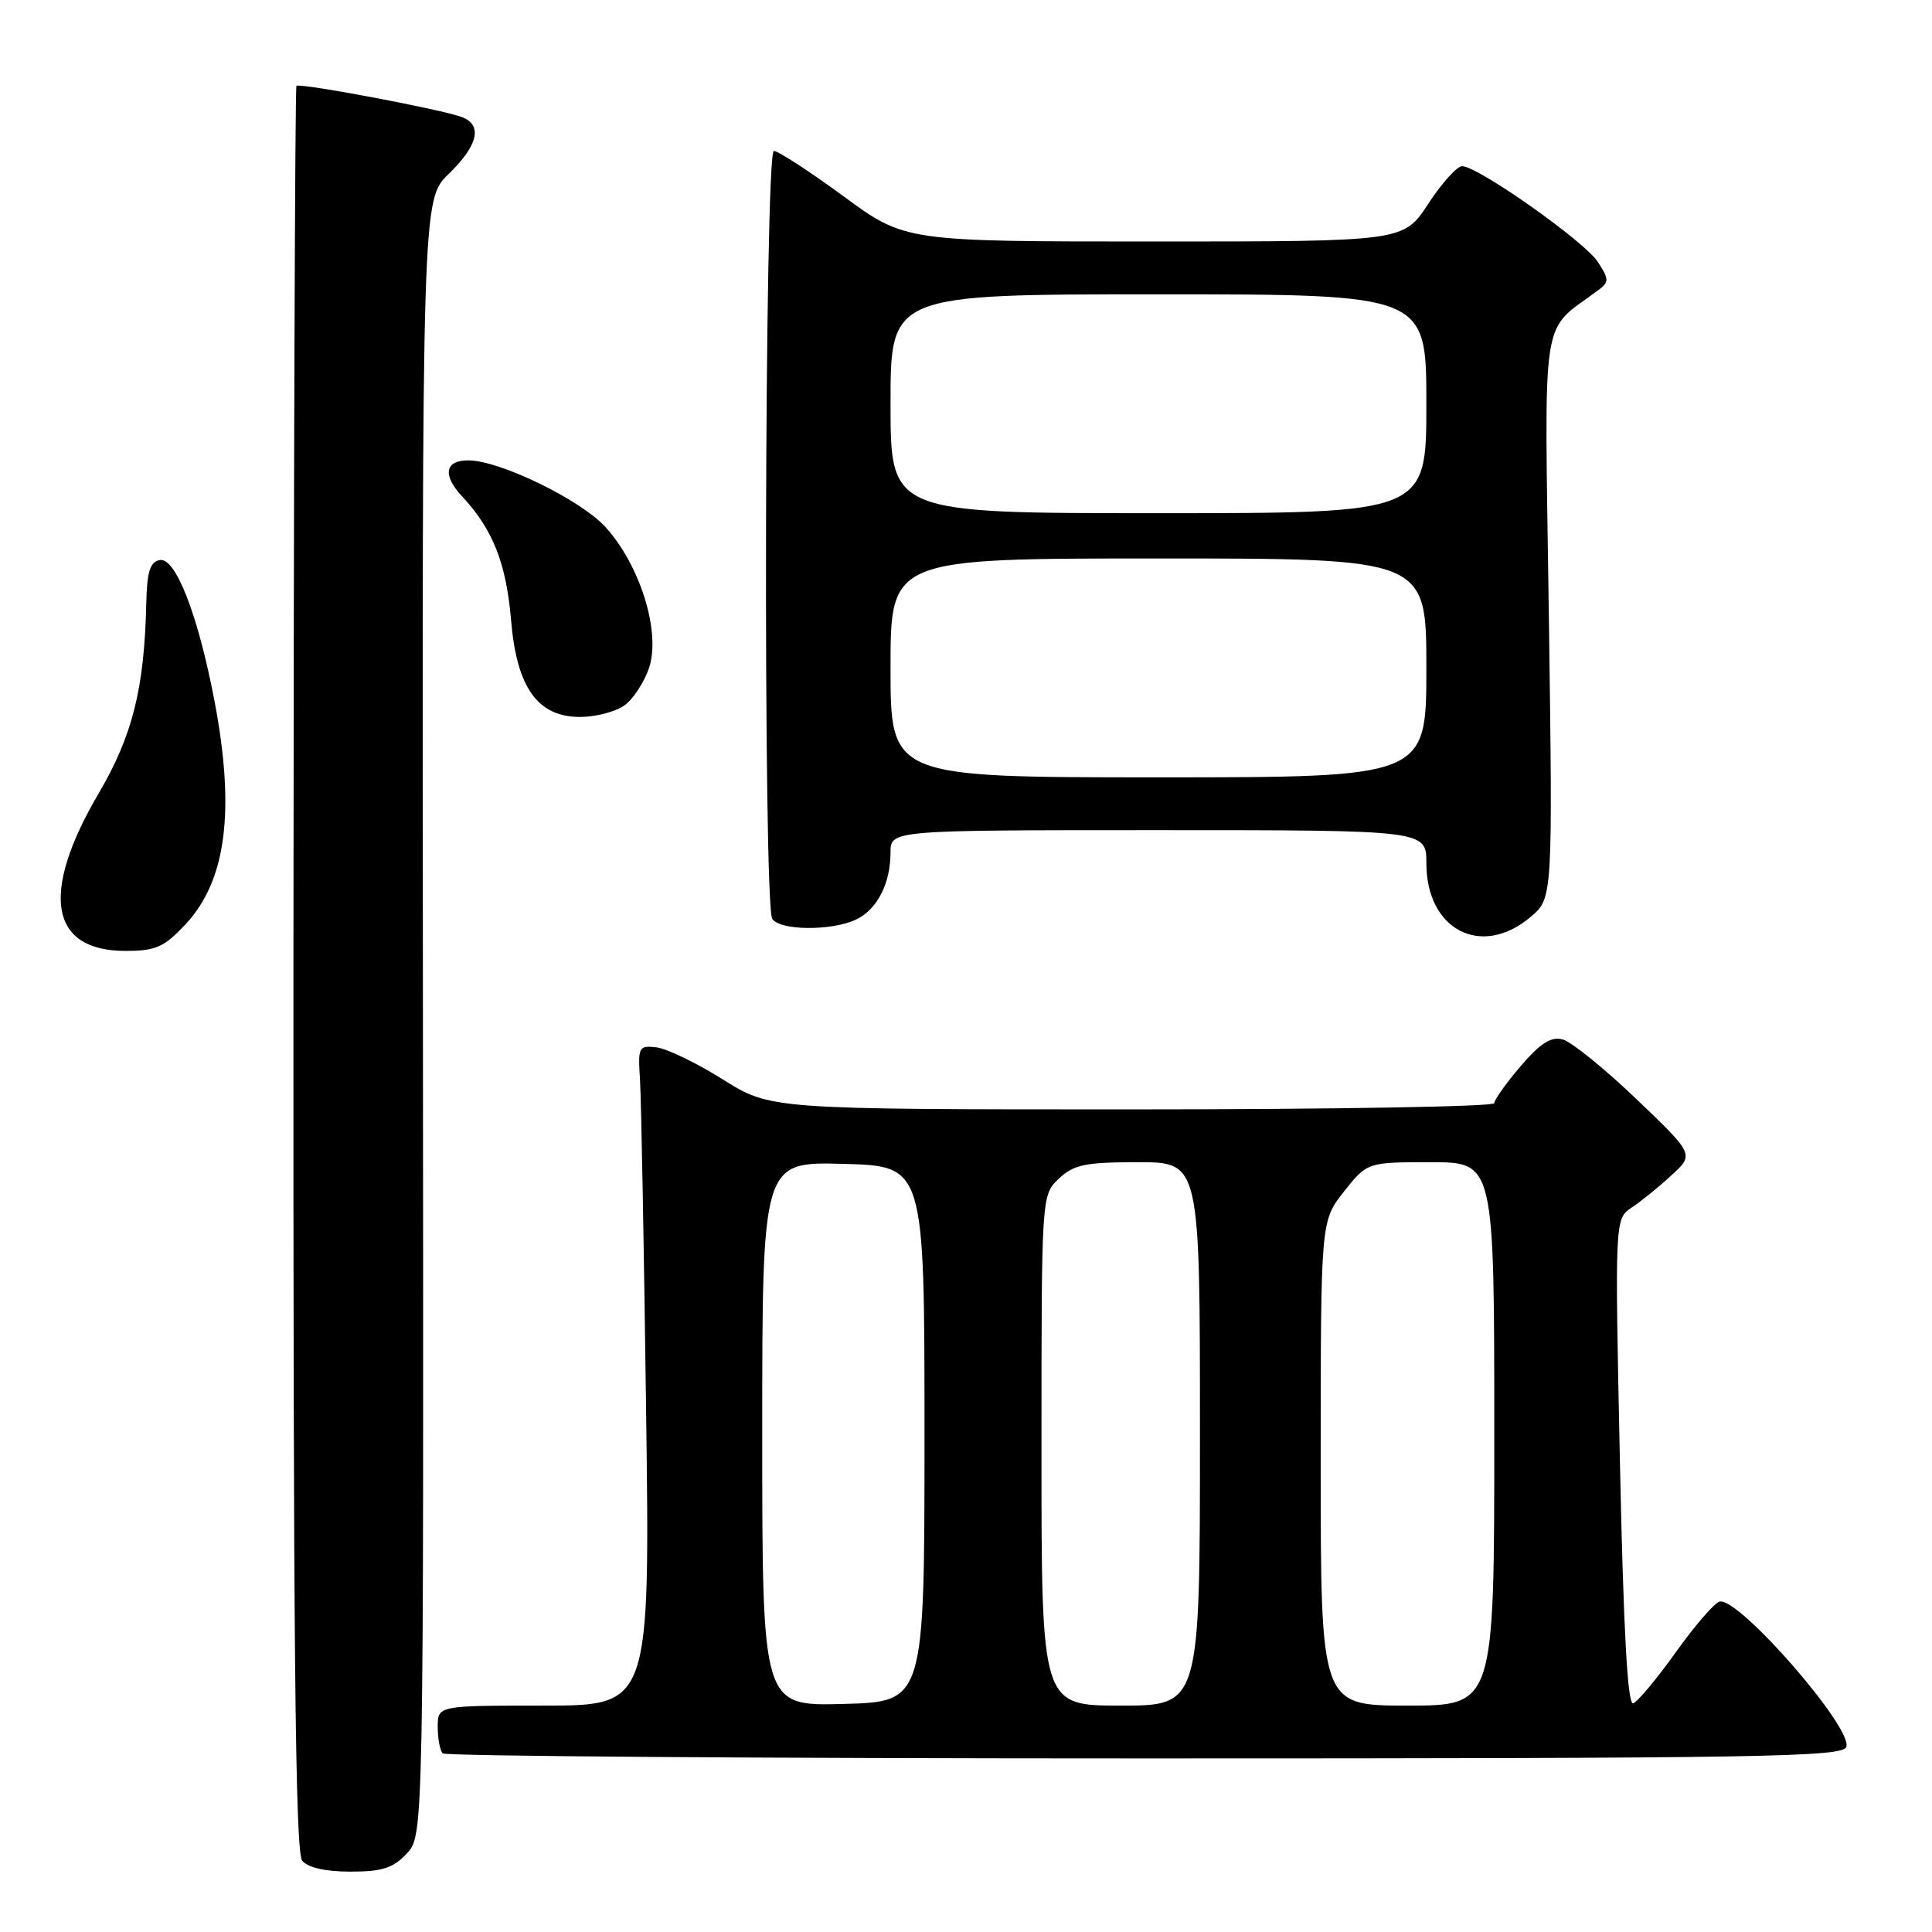 <?xml version="1.0" encoding="UTF-8" standalone="no"?>
<!DOCTYPE svg PUBLIC "-//W3C//DTD SVG 1.1//EN" "http://www.w3.org/Graphics/SVG/1.1/DTD/svg11.dtd" >
<svg xmlns="http://www.w3.org/2000/svg" xmlns:xlink="http://www.w3.org/1999/xlink" version="1.1" viewBox="0 0 256 256">
 <g >
 <path fill="currentColor"
d=" M 53.89 245.61 C 56.14 243.23 56.14 243.23 56.04 134.84 C 55.93 26.46 55.93 26.46 59.47 23.03 C 63.33 19.29 63.97 16.59 61.25 15.53 C 58.75 14.54 39.71 10.95 39.28 11.38 C 39.09 11.58 38.91 64.25 38.88 128.42 C 38.85 217.86 39.12 245.44 40.04 246.55 C 40.81 247.48 43.13 248.00 46.45 248.00 C 50.64 248.00 52.09 247.54 53.89 245.61 Z  M 244.64 231.49 C 245.59 229.01 230.23 211.42 227.82 212.23 C 227.11 212.46 224.49 215.51 222.00 219.00 C 219.51 222.49 216.99 225.50 216.40 225.70 C 215.66 225.95 215.12 216.10 214.65 193.78 C 213.97 161.50 213.97 161.50 216.22 160.00 C 217.46 159.18 219.83 157.26 221.48 155.73 C 224.50 152.97 224.50 152.97 216.82 145.62 C 212.59 141.58 208.20 138.02 207.06 137.73 C 205.52 137.32 204.11 138.22 201.50 141.27 C 199.57 143.52 198.00 145.73 198.00 146.18 C 198.00 146.63 176.43 147.00 150.06 147.00 C 102.12 147.00 102.12 147.00 95.78 143.03 C 92.30 140.84 88.33 138.93 86.97 138.78 C 84.63 138.51 84.52 138.74 84.80 143.00 C 84.96 145.47 85.33 165.16 85.61 186.75 C 86.13 226.00 86.13 226.00 72.06 226.00 C 58.00 226.00 58.00 226.00 58.00 228.83 C 58.00 230.39 58.30 231.97 58.67 232.33 C 59.03 232.70 100.90 233.00 151.70 233.00 C 233.15 233.00 244.13 232.82 244.64 231.49 Z  M 24.54 122.52 C 29.97 116.76 31.19 107.51 28.44 92.98 C 26.26 81.51 23.27 73.80 21.16 74.21 C 19.87 74.46 19.47 75.78 19.38 80.02 C 19.12 91.26 17.56 97.48 13.07 105.13 C 5.29 118.39 6.59 126.00 16.63 126.00 C 20.62 126.00 21.72 125.52 24.54 122.52 Z  M 202.80 121.51 C 205.75 119.03 205.75 119.03 205.23 81.52 C 204.65 40.12 204.01 44.28 211.88 38.37 C 213.22 37.37 213.20 36.95 211.71 34.69 C 209.92 31.95 195.78 21.99 193.73 22.02 C 193.05 22.03 191.03 24.28 189.24 27.02 C 185.98 32.00 185.98 32.00 152.96 32.00 C 119.93 32.00 119.93 32.00 111.76 26.00 C 107.26 22.70 103.11 20.00 102.54 20.00 C 101.30 20.00 101.09 119.79 102.33 121.75 C 103.31 123.30 110.06 123.38 113.34 121.89 C 116.19 120.59 118.00 117.12 118.00 112.95 C 118.00 110.00 118.00 110.00 153.50 110.00 C 189.00 110.00 189.00 110.00 189.00 114.37 C 189.00 123.23 196.28 127.00 202.80 121.51 Z  M 82.70 93.50 C 83.88 92.67 85.37 90.41 86.01 88.47 C 87.57 83.75 84.84 74.94 80.26 69.87 C 76.98 66.24 66.22 61.00 62.05 61.00 C 58.92 61.00 58.60 62.97 61.28 65.83 C 65.30 70.13 67.09 74.68 67.72 82.18 C 68.47 91.12 71.23 95.00 76.87 95.00 C 78.90 95.00 81.52 94.32 82.70 93.50 Z  M 101.00 190.00 C 101.00 153.93 101.00 153.93 111.75 154.22 C 122.50 154.50 122.50 154.50 122.50 190.00 C 122.50 225.50 122.50 225.50 111.75 225.78 C 101.00 226.07 101.00 226.07 101.00 190.00 Z  M 138.00 192.17 C 138.00 158.35 138.00 158.35 140.31 156.17 C 142.30 154.31 143.79 154.00 150.81 154.00 C 159.00 154.00 159.00 154.00 159.00 190.00 C 159.00 226.00 159.00 226.00 148.50 226.00 C 138.00 226.00 138.00 226.00 138.00 192.17 Z  M 175.00 193.89 C 175.00 161.79 175.00 161.79 178.08 157.89 C 181.17 154.00 181.17 154.00 189.58 154.00 C 198.00 154.00 198.00 154.00 198.00 190.00 C 198.00 226.00 198.00 226.00 186.50 226.00 C 175.00 226.00 175.00 226.00 175.00 193.89 Z  M 118.00 88.50 C 118.00 74.00 118.00 74.00 153.50 74.00 C 189.00 74.00 189.00 74.00 189.00 88.50 C 189.00 103.00 189.00 103.00 153.50 103.00 C 118.00 103.00 118.00 103.00 118.00 88.50 Z  M 118.00 53.50 C 118.00 39.00 118.00 39.00 153.50 39.00 C 189.00 39.00 189.00 39.00 189.00 53.50 C 189.00 68.00 189.00 68.00 153.50 68.00 C 118.00 68.00 118.00 68.00 118.00 53.50 Z "/>
</g>
</svg>